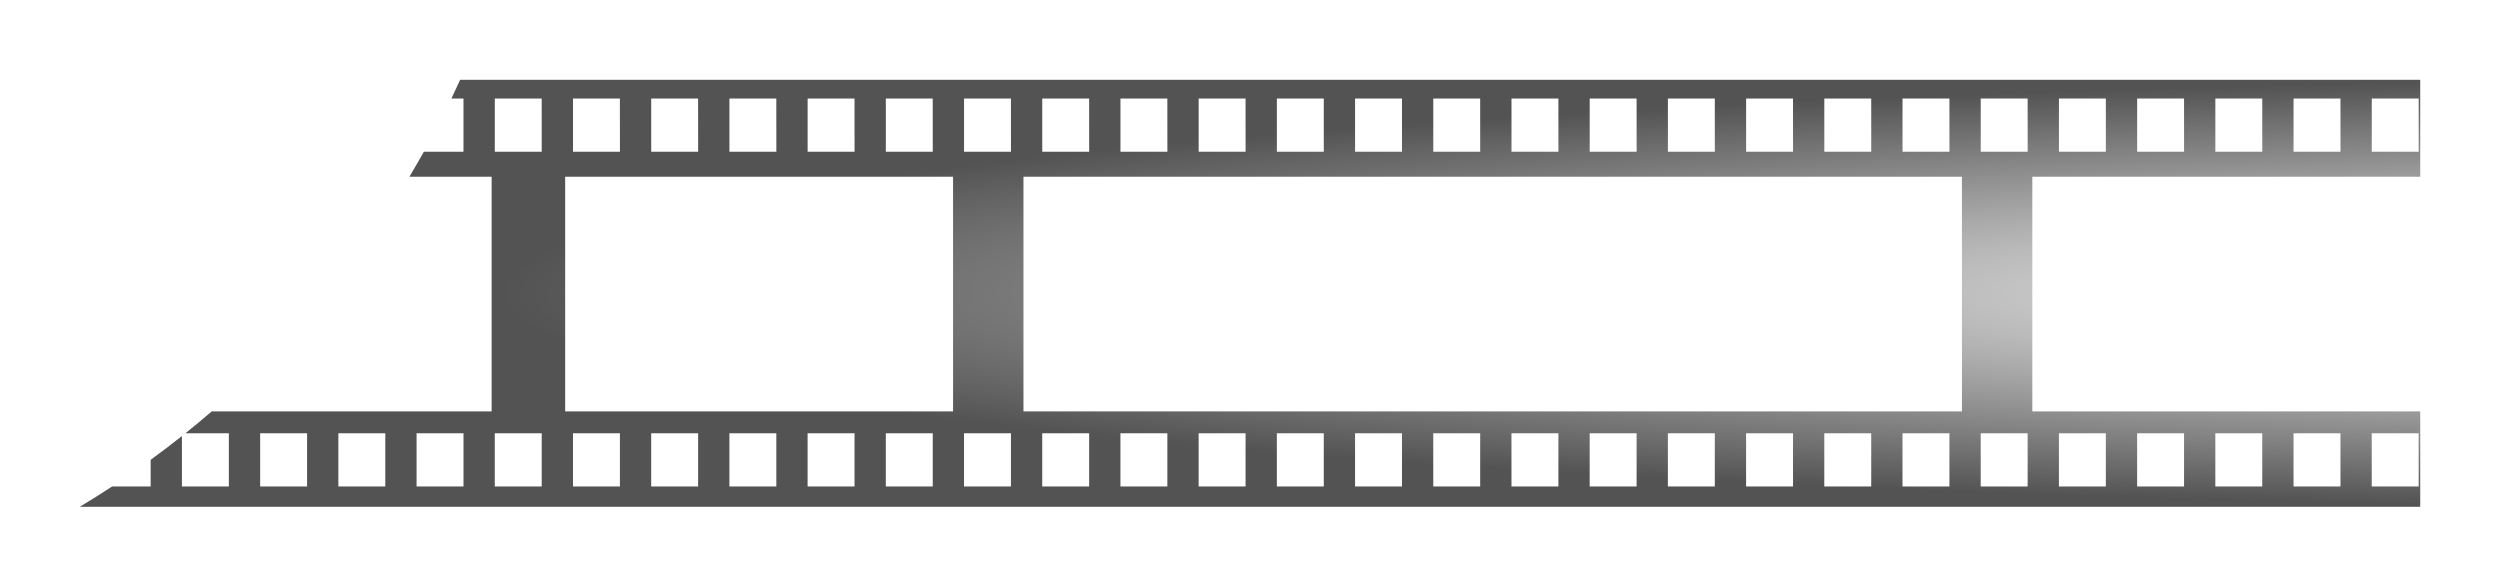 <svg xmlns="http://www.w3.org/2000/svg" xmlns:xlink="http://www.w3.org/1999/xlink" width="1598.306" height="375.001" viewBox="0 0 1598.306 375.001">
  <defs>
    <radialGradient id="radial-gradient" cx="0.594" cy="0.5" r="0.5" gradientUnits="objectBoundingBox">
      <stop offset="0" stop-color="#fff"/>
      <stop offset="1" stop-color="#535353"/>
    </radialGradient>
    <filter id="Subtraction_1" x="0" y="0" width="1598.306" height="375.001" filterUnits="userSpaceOnUse">
      <feOffset dy="17" input="SourceAlpha"/>
      <feGaussianBlur stdDeviation="17" result="blur"/>
      <feFlood/>
      <feComposite operator="in" in2="blur"/>
      <feComposite in="SourceGraphic"/>
    </filter>
  </defs>
  <g transform="matrix(1, 0, 0, 1, 0, 0)" filter="url(#Subtraction_1)">
    <path id="Subtraction_1-2" data-name="Subtraction 1" d="M2423,1137H926.695c6.932-4.164,13.895-8.537,20.693-13H972v-17.028c6.74-4.911,13.469-10.027,20-15.207V1124h30v-34H994.214c5.662-4.533,11.335-9.243,16.861-14H1190V926h-52.584c3.145-5.252,6.26-10.635,9.257-16H1172V876h-7.712c1.881-3.928,3.761-7.964,5.587-12H2423v62H2175v150h248v61h0Zm-31-47v34h30v-34h-30Zm-50,0v34h30v-34h-30Zm-50,0h0v34h30v-34h-30Zm-50,0v34h30v-34h-30Zm-50,0h0v34h30v-34h-30Zm-50,0v34h30v-34h-30Zm-50,0v34h30v-34h-30Zm-50,0v34h30v-34Zm-50,0v34h30v-34Zm-50,0v34h30v-34Zm-50,0v34h30v-34Zm-50,0v34h30v-34Zm-50,0v34h30v-34Zm-50,0v34h30v-34Zm-50,0h0v34h30v-34h-30Zm-50,0v34h30v-34Zm-50,0v34h30v-34Zm-50,0v34h30v-34Zm-50,0v34h30v-34Zm-50,0v34h30v-34Zm-50,0v34h30v-34Zm-50,0v34h30v-34Zm-50,0v34h30v-34Zm-50,0v34h30v-34Zm-50,0v34h30v-34Zm-50,0v34h30v-34Zm-50,0v34h30v-34Zm-50,0v34h30v-34Zm488-164v150h600V926Zm-293,0v150h248V926Zm1155-50v34h30V876h-30Zm-50,0v34h30V876h-30Zm-50,0h0v34h30V876h-30Zm-50,0v34h30V876h-30Zm-50,0h0v34h30V876h-30Zm-50,0v34h30V876h-30Zm-50,0v34h30V876h-30Zm-50,0v34h30V876Zm-50,0v34h30V876Zm-50,0v34h30V876Zm-50,0v34h30V876Zm-50,0v34h30V876Zm-50,0v34h30V876Zm-50,0v34h30V876Zm-50,0h0v34h30V876h-30Zm-50,0v34h30V876Zm-50,0v34h30V876Zm-50,0v34h30V876Zm-50,0v34h30V876Zm-50,0v34h30V876Zm-50,0v34h30V876Zm-50,0v34h30V876Zm-50,0v34h30V876Zm-50,0v34h30V876Zm-50,0v34h30V876Z" transform="translate(-875.69 -830)" fill="url(#radial-gradient)"/>
  </g>
</svg>
